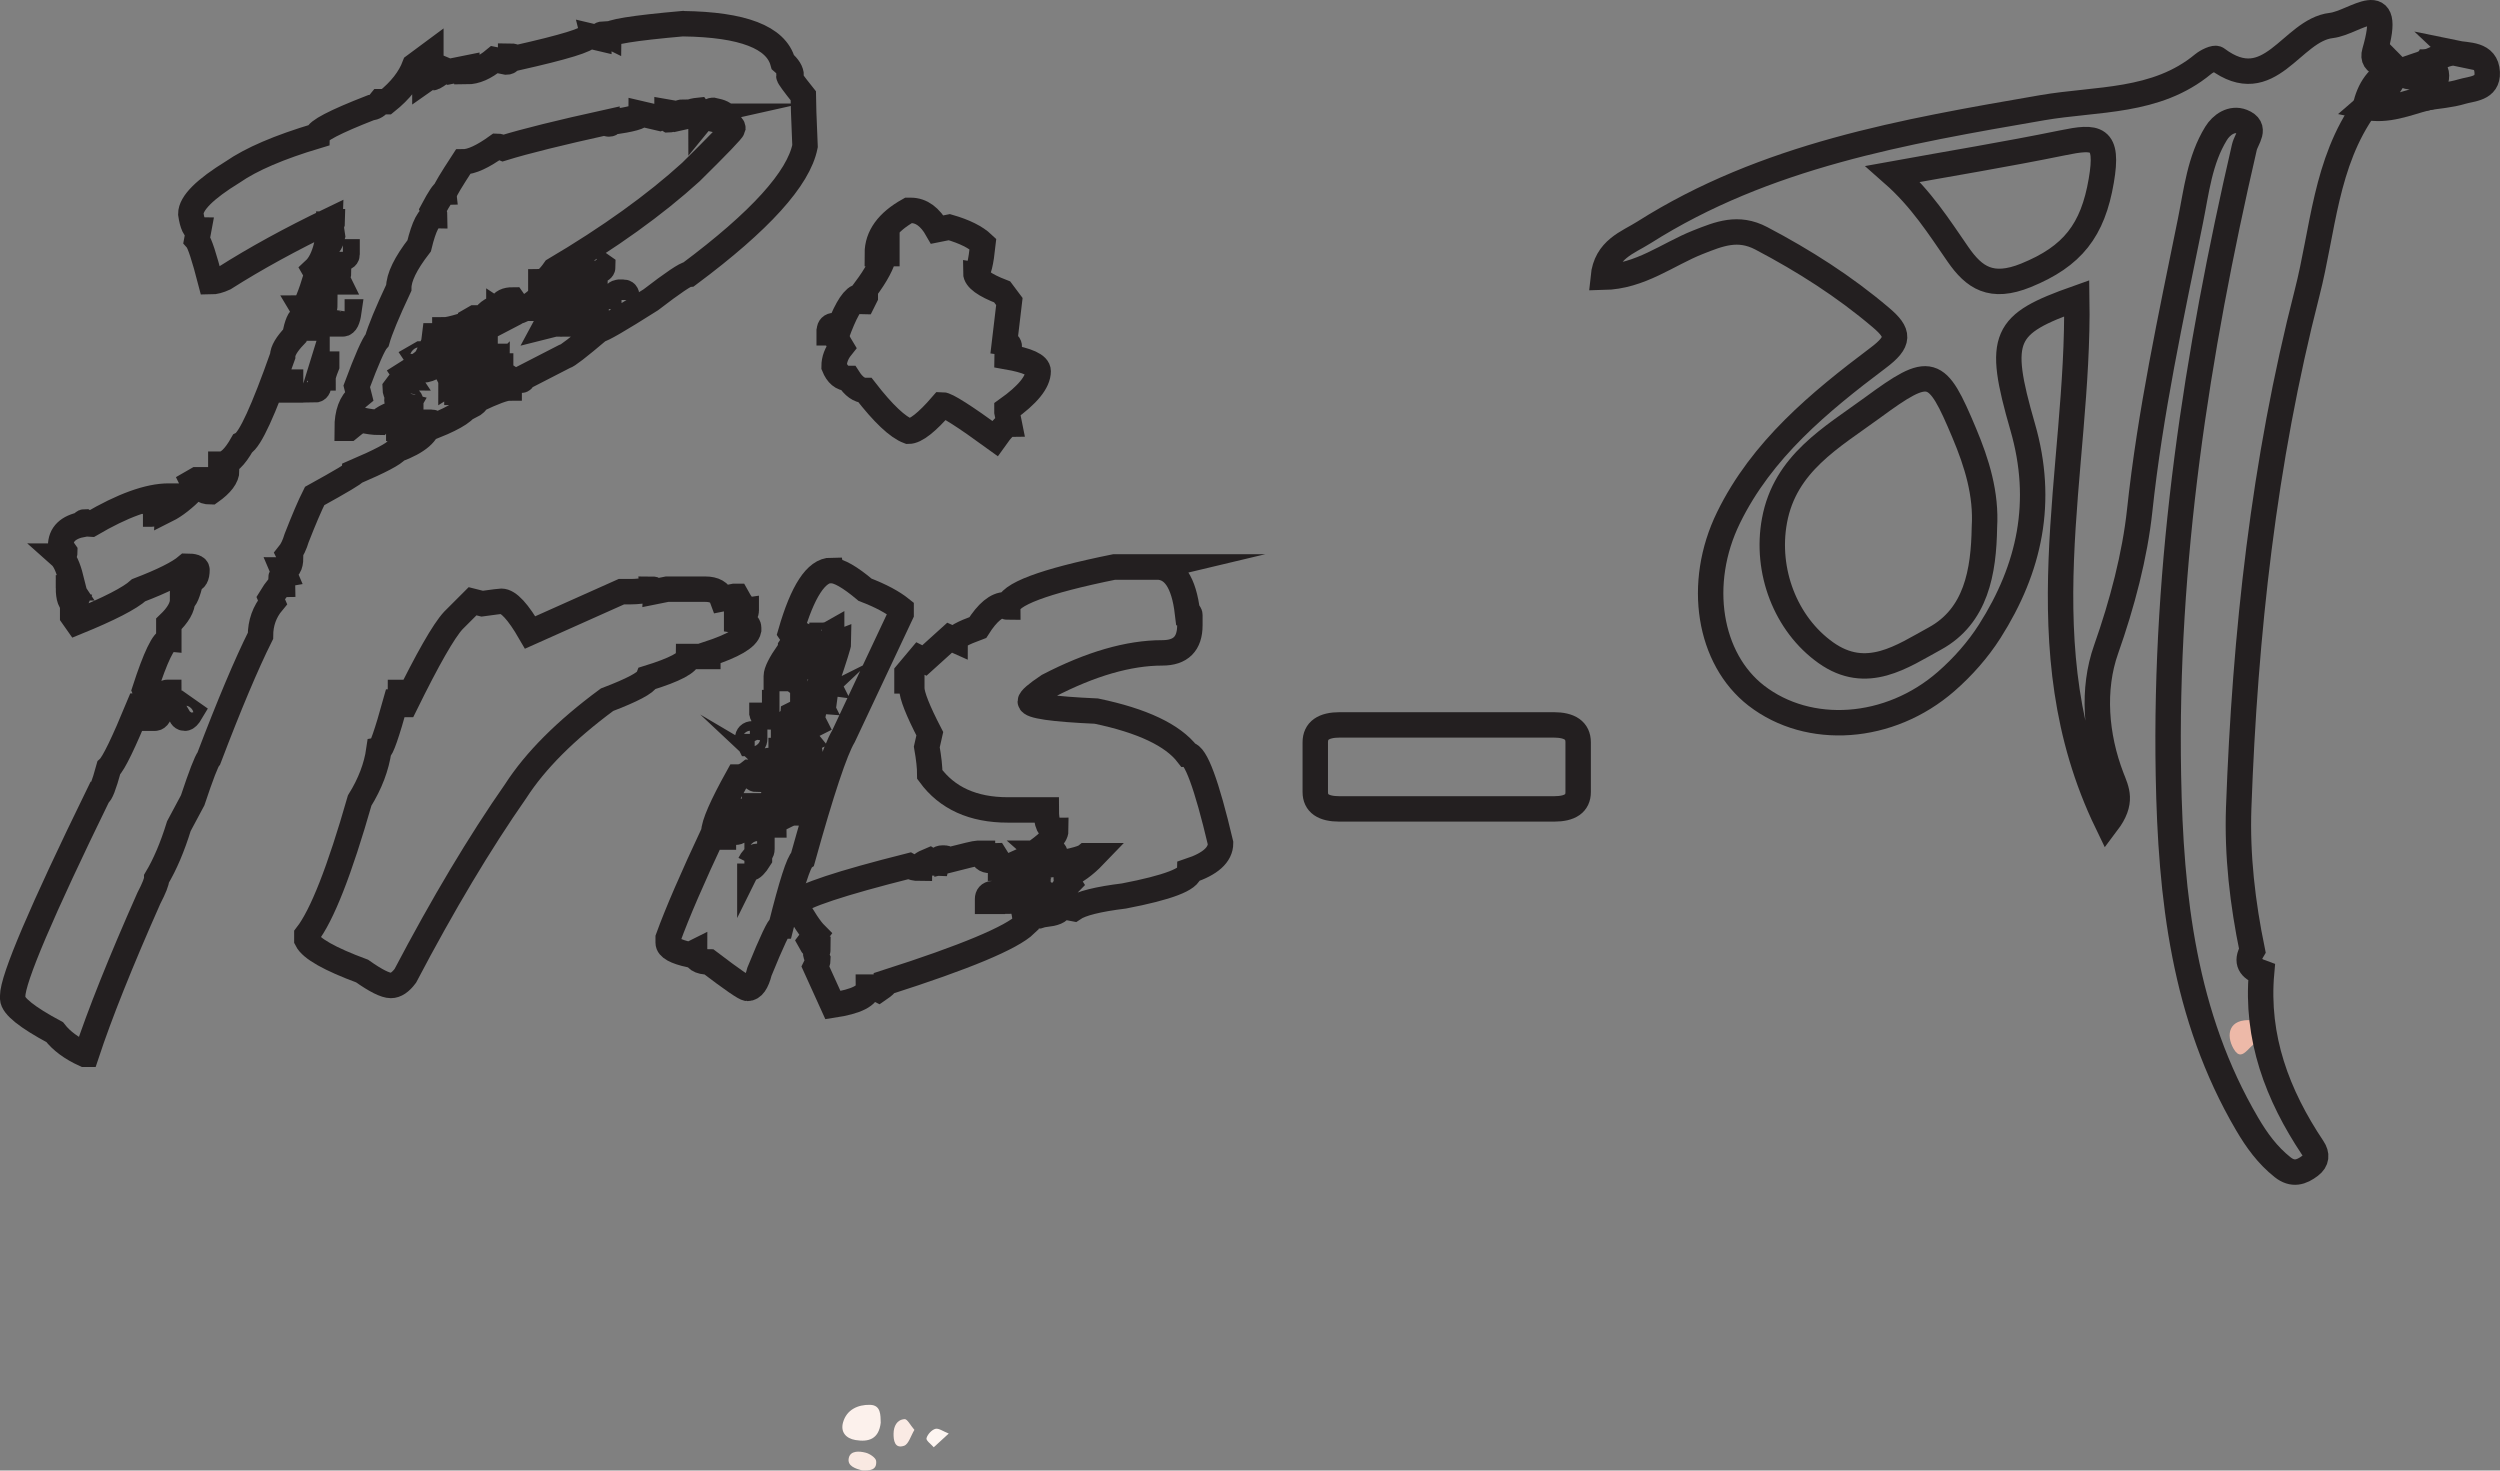 <?xml version="1.0" encoding="UTF-8"?>
<svg id="Layer_1" data-name="Layer 1" xmlns="http://www.w3.org/2000/svg" viewBox="0 0 393.34 231.37">
  <rect x="0" y="0" width="393.34" height="231.37" fill="#808080" stroke="none"/>
  <defs>
    <style>
      .cls-1 {
        fill: #edb9a8;
      }

      .cls-1, .cls-2, .cls-3, .cls-4, .cls-5 {
        stroke-width: 0px;
      }

      .cls-2 {
        fill: #faeae4;
      }

      .cls-3 {
        fill: #fdf5f1;
      }

      .cls-4 {
        fill: #f9e9e2;
      }

      .cls-6 {
        fill: none;
        stroke: #231f20;
        stroke-miterlimit: 10;
        stroke-width: 4px;
      }

      .cls-5 {
        fill: #fcf1ec;
      }
    </style>
  </defs>
  <g>
    <path class="cls-6" d="m107.49,3.73c9.38.13,14.61,2.14,15.68,6.04.88.76,1.32,1.48,1.32,2.17h-.38c0,.19.76,1.23,2.27,3.12,0,.82.09,3.46.28,7.93-1.01,5.1-7.08,11.81-18.23,20.12-.5,0-2.52,1.35-6.04,4.06-4.97,3.15-7.68,4.72-8.12,4.72-3.27,2.77-5.07,4.16-5.38,4.16l-6.61,3.4c0,.25-.09.38-.28.38h-.66c-.44,0-.85-.13-1.23-.38-.38.25-.82.38-1.32.38v.28c.88,0,1.32.22,1.32.66v.28c-.76,0-2.46.63-5.1,1.89,0,.32-.32.63-.94.94l-.57-.28c0,.88-1.7,2.02-5.1,3.4,0-.38-.19-.57-.57-.57h-.38c0,1.64-1.67,3.09-5.01,4.34-.44.63-2.64,1.79-6.61,3.49,0,.19-2.11,1.45-6.33,3.78-.76,1.51-1.7,3.72-2.83,6.61-.32,1.07-.72,1.92-1.23,2.55l.28.57c0,1.26-.41,1.89-1.23,1.89l.28.66c-.38.06-.57.28-.57.66.19.38.28.69.28.94-.38,0-1.01.72-1.89,2.17l.28.66c-1.26,1.51-1.89,3.27-1.89,5.29-2.2,4.41-4.91,10.83-8.12,19.27-.38.44-1.23,2.65-2.55,6.61l-2.17,4.06c-1.01,3.27-2.17,6.01-3.49,8.22,0,.5-.41,1.54-1.23,3.12-4.47,10.08-7.74,18.26-9.82,24.56h-.28c-2.08-.95-3.65-2.11-4.72-3.49-4.34-2.33-6.55-4.09-6.61-5.29v-.38c0-2.71,4.5-13.28,13.51-31.73.31,0,.85-1.38,1.61-4.16.76-.69,2.33-3.93,4.72-9.73.38,0,.79-.63,1.23-1.89l-.28-.66c1.7-5.23,2.96-7.84,3.78-7.84v-2.55c1.45-1.38,2.17-2.64,2.17-3.78.38,0,.82-1.04,1.32-3.12.63,0,.94-.53.94-1.61,0-.38-.54-.57-1.61-.57-1.26,1.07-3.78,2.33-7.56,3.78-1.39,1.26-4.63,2.93-9.73,5.01l-.66-.94v-1.23l.28-.66c-.63-.13-.94-.98-.94-2.55h.38l-.38-.57v-.66c0-.19.13-.28.38-.28-.44-1.76-.98-2.93-1.61-3.49.44,0,.66-.22.66-.66l-.66-.94c0-1.83,1.16-2.96,3.49-3.4,0-.25.09-.38.28-.38.38.25.69.38.94.38,5.04-2.96,9.13-4.44,12.28-4.44h.28v.28c-1.26.25-1.89.57-1.89.94v.38c.88,0,1.32.19,1.32.57,1.26-.63,2.71-1.76,4.34-3.4v-.38l-.28-.57.66-.38h.28c0,1.26.63,1.89,1.89,1.89,1.7-1.2,2.55-2.33,2.55-3.4-.44-.25-.76-.38-.94-.38v-.57c1.07,0,2.2-1.07,3.4-3.21,1.2-.63,3.31-5.23,6.33-13.79,0-.82.63-1.89,1.89-3.21.38-1.89.79-2.83,1.23-2.83h.38v.66h.28c0-.5.09-.91.28-1.23-.25,0-.57-.31-.94-.94.44,0,1.2-1.79,2.27-5.38l-.38-.66c.82-.76,1.45-2.01,1.89-3.78.38,0,.69-.5.94-1.51l-.28-1.89c.19,0,.28-.13.28-.38-.19,0-.28-.09-.28-.28-6.3,3.02-11.87,6.08-16.72,9.16-.82.38-1.54.57-2.17.57-1.01-3.9-1.73-6.11-2.17-6.61l.28-1.51c-.57,0-.98-.85-1.23-2.55,0-1.7,2.2-3.9,6.61-6.61,2.9-2.01,7.3-3.9,13.22-5.67,0-.76,2.83-2.23,8.5-4.44.5,0,1.01-.31,1.51-.94h.94c2.2-1.76,3.68-3.65,4.44-5.67l2.55-1.89v.38c-.63,1.01-.94,1.83-.94,2.46v1.32l.94-.66c.19,0,.28.09.28.28.19,0,.82-.41,1.89-1.23l.66.28,2.83-.57v.57c1.38,0,2.83-.63,4.34-1.89l1.89.38c.44,0,.66-.31.66-.94.25,0,.57.09.94.28,7.56-1.7,11.33-2.86,11.33-3.49l1.61.38c0-.44.31-.66.94-.66l.57.28c0-.57,3.9-1.2,11.71-1.89ZM22.49,80.89h1.23c.44,0,.66-.22.66-.66v-.57h-.94c-.32,0-.63.41-.94,1.23Zm1.51,31.83v.28h.38c.44,0,.76-.53.94-1.61-.38,0-.82.44-1.32,1.32Zm.94-1.89c.25,0,.38.09.38.28.31-.19.82-.28,1.51-.28-.19-.31-.28-.94-.28-1.89h-.28c-.38,0-.82.63-1.32,1.89Zm4.16.57l-.66.94c.06.44.28.66.66.66.25,0,.57-.31.94-.94l-.94-.66Zm16.34-51.28v1.23h.28v-1.23h-.28Zm3.78-9.44c0,.25-.09.57-.28.94h.57v-.94h-.28Zm.66,9.44l-.38,1.23c.44,0,.66-.31.66-.94v-.28h-.28Zm0-11.99v.94c.82-.31,1.23-.63,1.23-.94h-1.23Zm1.23,9.16c-.44,1.13-.66,1.76-.66,1.89v.28h.38c0-.31.19-.94.57-1.89v-.28h-.28Zm1.23-14.45c0,.69-.09,1.2-.28,1.51h1.23l-.28-.57c.19-.44.28-.76.28-.94h-.94Zm1.89,6.23c0,.38-.19.82-.57,1.32v.57h.28c.44,0,.76-.63.94-1.89h-.66Zm-.28-9.44v.94c.44,0,.66-.19.66-.57v-.38h-.66Zm54.12-21.34h-.57v-.66c-.25,0-.57.09-.94.28l-1.61-.28v.66h.94c0,.38-.22.57-.66.57l-.94-.57-.57.28-2.83-.66c0,.44-1.57.88-4.72,1.32,0,.19-.13.28-.38.28-.19,0-.28-.09-.28-.28-7.43,1.64-12.88,2.99-16.34,4.06-.44-.19-.76-.28-.94-.28-2.27,1.64-4.06,2.46-5.38,2.46-1.89,2.9-2.83,4.47-2.83,4.72-.25,0-.88.94-1.89,2.83.19.44.28.76.28.94-.88,0-1.7,1.57-2.46,4.72-2.14,2.77-3.21,4.97-3.21,6.61-1.83,3.9-2.96,6.64-3.4,8.22-.57.63-1.64,3.05-3.21,7.27l.38,1.51c-1.26,1.01-1.89,2.71-1.89,5.1h.28c1.07-.88,1.7-1.32,1.89-1.32,1.13.25,2.08.38,2.83.38.63-.76,1.98-1.38,4.06-1.89l.38-.66c-1.07-.25-1.61-.57-1.61-.94,0-.19.09-.28.28-.28-.38-.69-.57-1.23-.57-1.61.76-1.07,1.38-1.61,1.89-1.61l-.38-.57c2.01-1.26,3.08-2.01,3.21-2.27l.28.66c-.32,0-.63.32-.94.94h.28c1.13,0,2.71-.94,4.72-2.83v-.28h-.28l-1.23.94h-.66l.28-.66v-.28l-.57.28h-.66v-.28l.28-2.27h.94v1.32c.57-.44,1.1-.66,1.61-.66v-.94h-.94v-.66c.38,0,1.23-.19,2.55-.57.76,1.45,2.01,2.17,3.78,2.17v-.28l-.38-1.32,4.16-2.17v-.28c-.69,0-1.23-.13-1.61-.38,0,1.13-1.35,1.98-4.06,2.55h-.38v-.28l.38-.66c-.25,0-.38-.09-.38-.28l.66-.38h1.61c0-.63.82-1.26,2.46-1.89.25-.63.88-.94,1.89-.94l.66.94-.28.66c.19,0,.28.09.28.28,1.26-.44,2.42-1.16,3.49-2.17h.28c.44.06.66.28.66.66-.44.06-.66.25-.66.57v.38h.28c1.51-1.26,2.68-1.89,3.49-1.89.44,0,.66.32.66.94.25,0,.57-.31.94-.94-.63,0-.94-.22-.94-.66,1.01-.82,1.83-1.23,2.46-1.23l-.28-2.27h-.66c-.88.63-1.7.94-2.46.94,0-.19-.13-.28-.38-.28,0,.88-.5,1.51-1.51,1.89h-1.61v-.66c.57,0,1.29-.63,2.17-1.89,8.63-5.1,15.77-10.23,21.44-15.39,4.34-4.28,6.55-6.58,6.61-6.89,0-.5-.85-.94-2.55-1.32v-.28c.38-.19.82-.28,1.32-.28,0-.38-.63-.69-1.89-.94-.44,0-1.07.5-1.89,1.51,0-.69-.13-1.2-.38-1.51-1.26.13-1.89.44-1.89.94Zm-45.33,47.79v1.32c.63,0,.94-.53.94-1.61-.38.19-.69.28-.94.28Zm1.32-3.4v.57c.06.44.25.66.57.66v-.66c0-.38-.19-.57-.57-.57Zm2.17-6.99h.28v.38c0,.38-.19.57-.57.57l-.38-.57.66-.38Zm9.16,1.32c-.88-.25-1.64-.38-2.27-.38-.38.25-.69.38-.94.38l.66.94c-.32,0-1.04.41-2.17,1.23.19.38.28.69.28.94.69-.44,1.32-.66,1.89-.66,0,.25.09.38.28.38.06-.44.28-.66.66-.66h.28v.28c0,.32-.72.85-2.17,1.61v.66h.28c3.15-1.26,5.16-2.33,6.04-3.21,0,.25.09.38.28.38l.28-.66v-.66h-.28l-.94.66c-.44,0-.66-.22-.66-.66l.38-1.51h-.38l-1.51.94Zm.57.57h.38v.38c0,.38-.22.57-.66.57h-.28v-.28c.06-.44.25-.66.57-.66Zm9.82-6.23l1.51-.38h.94c0-.38,1.38-1.42,4.16-3.12l.28-.66h-.28c-3.84,1.7-6.04,3.09-6.61,4.16Zm4.34-.94v.57c.25,0,.57.13.94.38,0-.5.13-.94.38-1.32h-.38c-.38.25-.69.38-.94.38Zm2.83-4.44v.66c.44,0,.66.19.66.57h.28c.44,0,.66-.19.66-.57-.63,0-.94-.22-.94-.66h-.66Zm.38-4.72c.38.5.57.91.57,1.23h.38c.38,0,.57-.19.57-.57l-.94-.66h-.57Zm1.23,6.89v.38c.06.38.28.57.66.57l.57-.94v-.57h-.57c-.44.06-.66.25-.66.57Zm2.17-1.51c.88,0,1.32.19,1.32.57h.57v-.57c0-.44-.19-.66-.57-.66h-.66c-.44.06-.66.28-.66.66Z"/>
    <path class="cls-6" d="m102.68,92.7c.25,0,.38.13.38.38l1.89-.38h6.04c1.38,0,2.27.5,2.64,1.51l1.89-.38h.38c.69,1.26,1.2,1.89,1.51,1.89v.38c0,.5-.5.76-1.51.76v.76c1.26.19,1.89.57,1.89,1.13v.38c-.25,1.2-2.39,2.46-6.42,3.78v.38h-3.02c0,.94-2.14,2.08-6.42,3.4-.32.76-2.46,1.89-6.42,3.4-6.49,4.79-11.27,9.57-14.36,14.36-5.67,8.12-11.46,17.82-17.38,29.09-.76,1.01-1.51,1.51-2.27,1.51-.88,0-2.39-.76-4.53-2.27-5.1-1.89-8-3.53-8.69-4.91v-.76c2.39-3.08,5.16-10.14,8.31-21.16,1.64-2.64,2.64-5.29,3.02-7.93.38-.06,1.26-2.58,2.64-7.56.5,0,.76-.5.76-1.51h.76l-.38.76v1.13h.38c3.53-7.18,6.04-11.58,7.56-13.22l3.02-3.02,1.51.38c1.83-.25,2.83-.38,3.02-.38,1.13,0,2.64,1.64,4.53,4.91l14.36-6.42h1.51c.88,0,2.01-.12,3.4-.38Z"/>
    <path class="cls-6" d="m130.82,89.77c1.13,0,2.9,1.01,5.29,3.02,2.46.94,4.34,1.95,5.67,3.02v.76l-9.07,19.27c-1.32,2.2-3.46,8.63-6.42,19.27-.63.5-1.76,4.03-3.4,10.58-.32,0-1.45,2.39-3.4,7.18-.44,1.76-1.07,2.64-1.89,2.64-.38,0-2.39-1.38-6.04-4.16-1.51,0-2.27-.5-2.27-1.51l-.76.38c-2.27-.5-3.4-1.13-3.4-1.89v-.76c1.39-3.84,3.78-9.38,7.18-16.62,0-1.26,1.26-4.15,3.78-8.69.63,0,1.26-.25,1.89-.76h.38c0,.76.25,1.13.76,1.13,1.01-2.01,1.64-3.02,1.89-3.02.38,1.01.76,1.51,1.13,1.51,0-.38.5-.88,1.51-1.51.06.5.31.75.76.75,0-.25.12-.38.38-.38.76.82,1.13,1.45,1.13,1.89-.25.51-.38.88-.38,1.13h1.13c.5-1.76.76-3.27.76-4.53,0-.5-.25-.76-.76-.76v1.51h-.76v-1.51c0-.38.38-.75,1.13-1.13-.25-.31-.38-.94-.38-1.89l1.51-.76-.38-.75c.25-1.76.63-2.64,1.13-2.64l-.38-.76v-.38c.06-.5.31-.76.76-.76h.38c-.25.5-.38.88-.38,1.13v.38h.38c.19-1.51.44-2.27.76-2.27l-.38-.76c1.26-3.71,1.89-5.73,1.89-6.04-1.01.38-1.51.76-1.51,1.13.25,0,.38.13.38.38l-.76.38c0-.25-.13-.38-.38-.38l.38-.76v-.38h-1.89c0,1.7-.5,2.83-1.51,3.4h-.38c0-.44.25-1.2.76-2.27-.25-.44-.38-.94-.38-1.51l.38-.76-.76-.38c-.44,1.76-.94,2.64-1.51,2.64h-.38v-.76l.76-1.13-.76-1.13c1.89-6.55,4.03-9.82,6.42-9.82Zm-16.62,40.42c0-.25-.13-.38-.38-.38,0,.38-.25.88-.76,1.51v.38h.76v-.76h1.89c.5,0,.76-.25.76-.76s-.25-.75-.76-.75h-.38l-1.13.75Zm2.27-1.89l.76.38v-1.13c-.5.06-.76.31-.76.75Zm1.89-12.84h.38v.76c0,.5-.25.76-.76.76l-.38-.76c.06-.5.31-.76.76-.76Zm-.38,20.4v.76c.38,0,.88-.5,1.51-1.51v-.38h-.38c-.38,0-.76.38-1.13,1.13Zm.76-9.07v1.13h.76v-1.13h-.76Zm.38,6.42v1.13c.5,0,.76-.25.76-.76v-.38h-.76Zm.76-22.67h.76v2.27c-.5,0-.76-.25-.76-.76v-1.51Zm4.91,12.84l-.76,1.13-1.51-.76c-1.13,2.21-1.76,3.34-1.89,3.4l.38.76-.38,1.89h1.13c0-.69.63-1.32,1.89-1.89v.38c.5-.25.88-.38,1.13-.38v-1.89c1.01-1.26,1.51-2.01,1.51-2.27-.57,0-1.07-.12-1.51-.38Zm-.76-20.78h.38v2.27c-.5.63-.76,1.26-.76,1.89h-1.51v-.38c0-.69.63-1.95,1.89-3.78Zm1.51,9.44h.38v.76c-.82,4.03-1.7,6.04-2.64,6.04h-.38v-.76h.76l-.38-1.89v-.76c.88,0,1.38-1.01,1.51-3.02l.76-.38Zm.76-6.42h.38v1.13c0,.5-.25.76-.76.76s-.76-.25-.76-.76c0-.38.38-.76,1.13-1.13Zm.76,2.27c.5.06.76.32.76.76-.32,1.26-.69,1.89-1.13,1.89h-.38v-1.89c.06-.5.31-.76.76-.76Zm2.27-7.93v.76h.76c.5,0,.76-.25.76-.76v-.38c-.44.25-.94.38-1.51.38Zm.76,3.4h.38v.76h-1.13c.06-.5.31-.76.76-.76Zm1.13-52.13h.38c-.25.5-.38.88-.38,1.13h-.76v-.38c.06-.5.31-.76.76-.76Zm12.09-18.13c1.64,0,3.02,1.01,4.16,3.02l1.89-.38c2.39.69,4.16,1.57,5.29,2.64-.32,3.02-.69,4.53-1.13,4.53,0,.94,1.38,1.95,4.16,3.02l1.13,1.51-.76,6.42c.5.06.76.32.76.76-.25.44-.38.94-.38,1.51,3.27.57,4.91,1.32,4.91,2.27,0,1.7-1.64,3.72-4.91,6.04v.38l.38,1.89c-.44,0-1.2.76-2.27,2.27-4.85-3.53-7.62-5.29-8.31-5.29-2.39,2.77-4.16,4.16-5.29,4.16-1.7-.63-3.97-2.77-6.8-6.42-.94,0-1.83-.63-2.64-1.89-1.01,0-1.76-.63-2.27-1.89,0-1.07.38-2.08,1.13-3.02-.5-.82-.76-1.45-.76-1.89,1.26-3.53,2.39-5.54,3.4-6.04.06.5.31.76.76.76l.38-.76v-1.13c1.7-2.27,2.71-4.16,3.02-5.67h.38v-.76l-1.13.76h-.38c0-2.71,1.64-4.97,4.91-6.8h.38Z"/>
    <path class="cls-6" d="m182.01,89.21c2.64,0,4.25,2.39,4.82,7.18.25,0,.38.13.38.38v1.61c0,2.9-1.45,4.34-4.34,4.34-5.29,0-11.27,1.73-17.94,5.19-1.89,1.26-2.83,2.08-2.83,2.46,0,.69,3.46,1.2,10.39,1.51,7.24,1.51,12.03,3.78,14.36,6.8,1.26,0,2.99,4.66,5.19,13.98,0,1.83-1.61,3.27-4.82,4.34,0,1.32-3.46,2.64-10.39,3.97-4.09.5-6.74,1.17-7.93,1.98l-1.98-.38c0,.63-.66,1.04-1.98,1.23v-.38c-.88.51-1.54.76-1.98.76v-1.61c.5,0,1.17-.54,1.98-1.61.44.32.98.47,1.61.47,0-.57.53-1.38,1.61-2.46-.32-.5-.47-.88-.47-1.13,1.51-.63,2.99-1.7,4.44-3.21h-1.23c-.63.51-2.9,1.04-6.8,1.61-.19.57-2.17,1.48-5.95,2.74v.85c.25.5.38.88.38,1.13-.25,0-.38.16-.38.47h.38l1.61-1.23h1.23l-1.23,1.61c.63,0,1.04,1.2,1.23,3.59-2.2,2.14-9.51,5.19-21.91,9.16,0,.19-.41.57-1.23,1.13l-.76-.38h-.85c0,1.32-1.86,2.27-5.57,2.83l-2.74-6.04c.25-.5.38-.88.38-1.13-.25-.5-.38-.91-.38-1.23.25,0,.38-.12.38-.38-.38,0-.79-.41-1.23-1.23l.85-1.13c-.82-.82-1.89-2.42-3.21-4.82,1.2-1.26,7.18-3.24,17.94-5.95.44.25.98.38,1.61.38,0-.38.53-.79,1.61-1.23.5.32.88.47,1.13.47.13-.57.41-.85.85-.85h.38c.25,0,.38.13.38.38,2.96-.76,4.56-1.13,4.82-1.13h.76c0,.76.41,1.13,1.23,1.13.06-.5.31-.76.76-.76.57.88.85,1.54.85,1.98h.76l3.59-1.61v1.23h1.23v-1.61h-.85c2.64-1.76,3.97-3.08,3.97-3.97-1.01,0-1.51-1.07-1.51-3.21h-6.04c-5.48,0-9.57-1.86-12.28-5.57,0-1.13-.16-2.58-.47-4.34l.47-2.08c-1.89-3.65-2.83-6.04-2.83-7.18v-1.13h-.76v-1.23l1.98-2.36.76.38,3.97-3.59.85.38c0-.44,1.2-1.1,3.59-1.98,1.51-2.39,2.96-3.59,4.34-3.59,0,.25.13.38.38.38,0-1.95,5.6-4.06,16.81-6.33h6.71Zm-26.63,52.23v.38h.76v-1.23c-.5.06-.76.35-.76.85Zm7.93-2.46v.47c0,.51-.25.76-.76.76h-1.23c0-.44.66-.85,1.98-1.23Zm.38-4.72c.25.5.38.88.38,1.13l1.98-.38v-.38c0-.57-.25-.85-.76-.85-.44.32-.98.47-1.61.47Z"/>
    <path class="cls-6" d="m210.72,127.27c-2.52,0-3.78-.88-3.78-2.64v-7.84c0-1.83,1.29-2.74,3.87-2.74h33.62c2.58,0,3.87.91,3.87,2.74v7.84c0,1.76-1.26,2.64-3.78,2.64h-33.81Z"/>
  </g>
  <path class="cls-5" d="m138.57,223.85c-.3,2.59-1.92,3.06-3.97,2.72-1.52-.25-2.38-1.27-1.96-2.77.57-2.03,2.36-2.81,4.24-2.77,1.76.04,1.65,1.66,1.69,2.82Z"/>
  <path class="cls-1" d="m355.85,164.01c-1.76-.64-2.87,3.71-4.43.99-1.23-2.14-.81-4.81,2.97-4.47,1.71.65,1.79,1.98,1.46,3.47Z"/>
  <path class="cls-2" d="m143.87,224.97c-.57.94-.91,2.25-1.62,2.5-1.49.52-1.68-.87-1.66-1.93.02-1.12.51-2.19,1.75-2.26.42-.02.88.94,1.53,1.69Z"/>
  <path class="cls-4" d="m135.66,231.36c-1.06-.3-2.38-.68-2.12-1.95.26-1.22,1.69-1.1,2.66-.85.65.16,1.61.81,1.65,1.31.15,1.5-1.09,1.52-2.2,1.48Z"/>
  <path class="cls-3" d="m149.28,225.54c-1.38,1.26-1.87,1.71-2.37,2.17-.41-.48-1.23-1.06-1.14-1.42.15-.59.8-1.31,1.39-1.48.51-.15,1.22.39,2.12.74Z"/>
  <g>
    <path class="cls-6" d="m376.97,10.79c-1.29-.69-3.98-.43-3.35-2.61,3.03-10.44-3.14-4.59-6.83-4.17-6.31.73-9.64,11.51-17.99,5.24-.33-.25-1.58.36-2.17.84-7.4,6.13-16.7,5.37-25.34,6.86-21.77,3.76-43.53,7.51-62.64,19.62-2.55,1.62-5.96,2.63-6.4,7.06,5.84-.12,10.11-3.62,14.91-5.52,3.34-1.32,6.29-2.54,9.96-.61,6.71,3.53,13.03,7.55,18.8,12.45,2.9,2.46,3.03,3.77-.45,6.38-9.25,6.96-18.27,14.4-23.51,25.11-5.08,10.38-3.08,22.24,4.37,28.01,8.27,6.39,20.95,5.56,29.88-2.24,2.61-2.28,5-4.98,6.85-7.89,6.31-9.92,8.57-20.41,5.18-32.14-4.12-14.26-2.99-16.17,8.51-20.25.45,27.16-8.54,54.99,4.78,82.54,2.51-3.33,1.49-5.1.7-7.15-2.53-6.58-3.07-13.91-.87-20.13,2.54-7.19,4.54-14.82,5.29-21.86,1.65-15.43,4.92-30.45,7.98-45.55.95-4.68,1.45-9.59,4.04-13.79.85-1.38,2.46-2.5,4.13-1.84,2.37.94.64,2.64.32,4.02-7.51,32.5-12.57,65.28-11.95,98.79.35,19.18,2.41,37.87,12.37,54.86,1.51,2.58,3.22,4.94,5.59,6.82,1.6,1.27,2.97.83,4.36-.24,1.02-.78,1.09-1.74.4-2.77-5.59-8.36-8.98-17.36-8.06-27.61-1.76-.63-2.53-1.67-1.46-3.47-1.53-7.43-2.41-14.92-2.14-22.51.99-27.31,3.94-54.38,10.75-80.91,2.54-9.89,2.87-20.53,9.15-29.28.63-2.78,1.98-5,4.81-6.04Zm-64.75,72.17c-.11,6.97-1.28,13.96-7.82,17.52-5.06,2.75-10.68,6.81-17.14,2.21-6.33-4.5-9.53-12.88-8.07-20.78,1.66-9.02,9-13.07,15.42-17.77,9.21-6.76,10.08-6.38,14.44,4,1.99,4.73,3.49,9.59,3.17,14.82Zm18.39-54.55c-1.33,7.84-4.52,11.93-11.85,14.91-5.47,2.22-8.16.36-10.69-3.29-3-4.34-5.79-8.76-10.23-12.67,8.88-1.61,17.8-3.07,26.64-4.88,5.4-1.11,7.31-1,6.13,5.93Z"/>
    <path class="cls-6" d="m386.41,8.38c-1.34-.28-2.97.86-4.48,1.37,2.77,1.94.79,3.77-.14,5.62,1.83-.29,3.72-.41,5.48-.94,1.66-.5,4.18-.42,4.06-3.03-.14-3.01-3.11-2.65-4.93-3.03Z"/>
    <path class="cls-6" d="m381.94,9.76c-1.23,2.36-2.76,3.28-4.96,1.04-.38,2.98-2.84,4.32-4.81,6.04,3.4.74,6.48-.62,9.64-1.46,0,0,0,0,0,0,0,0,0,0,0,0-.71-1.89.62-3.73.14-5.62Z"/>
  </g>
</svg>
